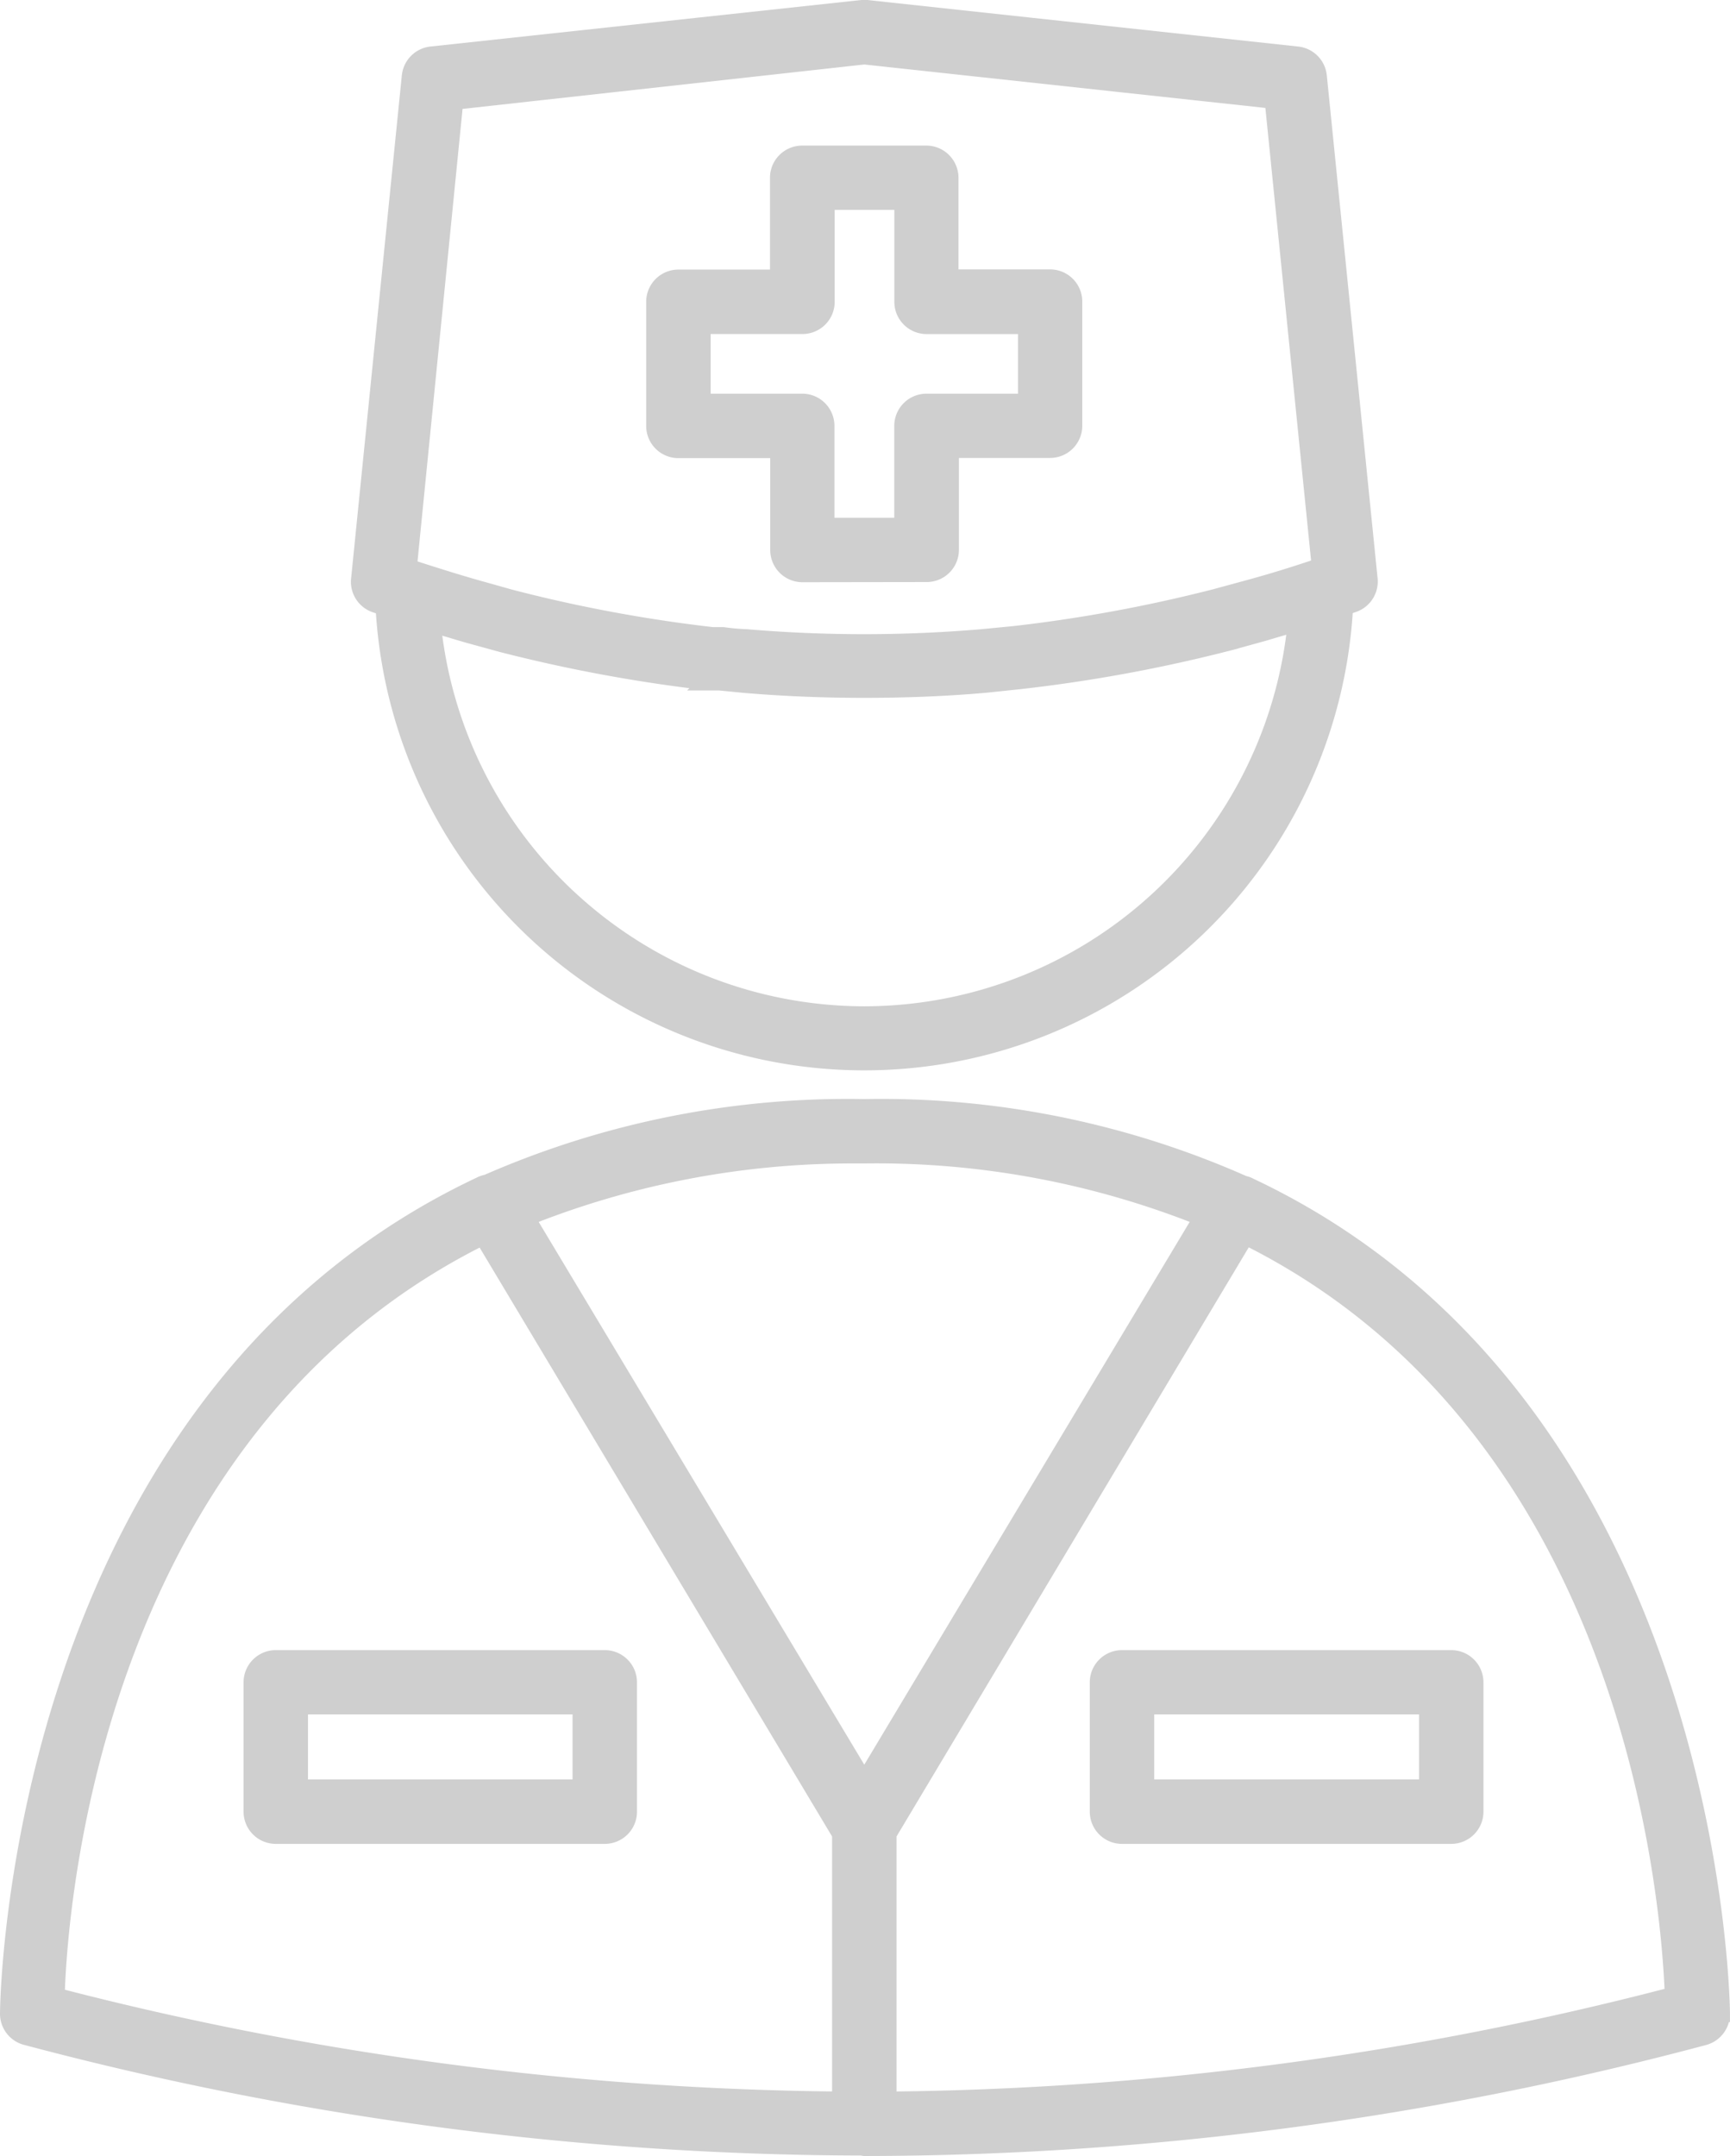 <svg xmlns="http://www.w3.org/2000/svg" width="48.172" height="60.022" viewBox="0 0 48.172 60.022">
  <path id="Union_12" data-name="Union 12" d="M23.816,59.522l-.071-.013A91.182,91.182,0,0,1,.454,56.429h0A.647.647,0,0,1,0,55.769c0-.2.187-16.906,13.127-23.007a.641.641,0,0,1,.188-.064,24.987,24.987,0,0,1,10.5-2.1A24.886,24.886,0,0,1,34.374,32.73a.546.546,0,0,1,.162.058c12.94,6.1,13.134,22.807,13.134,23.007a.648.648,0,0,1-.485.647,90.964,90.964,0,0,1-23.291,3.08Zm.647-8.714v7.421a89.734,89.734,0,0,0,21.893-2.918c-.1-2.789-1.191-15.845-11.931-21.163ZM1.3,55.336a90.021,90.021,0,0,0,21.868,2.892V50.807L13.2,34.155h0C2.465,39.465,1.378,52.522,1.3,55.336ZM14.382,33.643l9.433,15.721,9.427-15.721a24.425,24.425,0,0,0-9.427-1.753l-.335,0A24.461,24.461,0,0,0,14.382,33.643Zm16.609,17.19a.647.647,0,0,1-.647-.647v-3.6a.647.647,0,0,1,.647-.647h9.168a.647.647,0,0,1,.647.647v3.6a.647.647,0,0,1-.647.647Zm.647-1.294h7.874v-2.31H31.638ZM7.428,50.833a.647.647,0,0,1-.647-.647v-3.6a.647.647,0,0,1,.647-.647h9.161a.647.647,0,0,1,.647.647v3.6a.647.647,0,0,1-.647.647Zm.647-1.294h7.867v-2.31H8.075Zm9.261-21.914a13.379,13.379,0,0,1-6.88-10.984h0l-.252-.084a.647.647,0,0,1-.433-.647h0L11.187,1.87a.647.647,0,0,1,.576-.576L23.745,0h.142L35.869,1.294h0a.647.647,0,0,1,.576.576L37.862,15.9a.646.646,0,0,1-.427.647l-.259.091A13.38,13.38,0,0,1,17.336,27.625Zm-1.644-2.751a12.111,12.111,0,0,0,8.124,3.141h0a12.111,12.111,0,0,0,12.04-10.94l-.99.291-.893.246a42.369,42.369,0,0,1-5.823,1.074h0l-.951.1c-1.126.1-2.258.142-3.39.142s-2.258-.045-3.377-.142l-.647-.064h-.3a42.593,42.593,0,0,1-5.771-1.067l-.964-.265-.977-.291A12.109,12.109,0,0,0,15.691,24.874ZM12.4,2.556l-1.294,13c.705.227,1.352.434,2,.615l.854.24a41.084,41.084,0,0,0,5.629,1.048h.3a6.047,6.047,0,0,0,.647.058,38.782,38.782,0,0,0,6.547,0h0l.938-.091A41.6,41.6,0,0,0,33.6,16.395l.925-.252c.647-.175,1.313-.382,2-.615l-1.313-13L23.815,1.294Zm9.693,13.153a.647.647,0,0,1-.647-.647V12.254H18.639a.646.646,0,0,1-.647-.647V8.152a.647.647,0,0,1,.647-.647h2.8V4.7a.647.647,0,0,1,.647-.647h3.455a.647.647,0,0,1,.647.647V7.5h2.8a.646.646,0,0,1,.647.647v3.455a.646.646,0,0,1-.647.647H26.2v2.808a.647.647,0,0,1-.647.647ZM19.287,10.96h2.8a.646.646,0,0,1,.647.647v2.808H24.9V11.607a.647.647,0,0,1,.647-.647h2.8V8.8H25.549a.647.647,0,0,1-.647-.647V5.344H22.741V8.152a.647.647,0,0,1-.647.647H19.287Z" transform="translate(0.251 0.25)" fill="#cfcfcf" stroke="#cfcfcf" stroke-width="0.5"/>
</svg>
